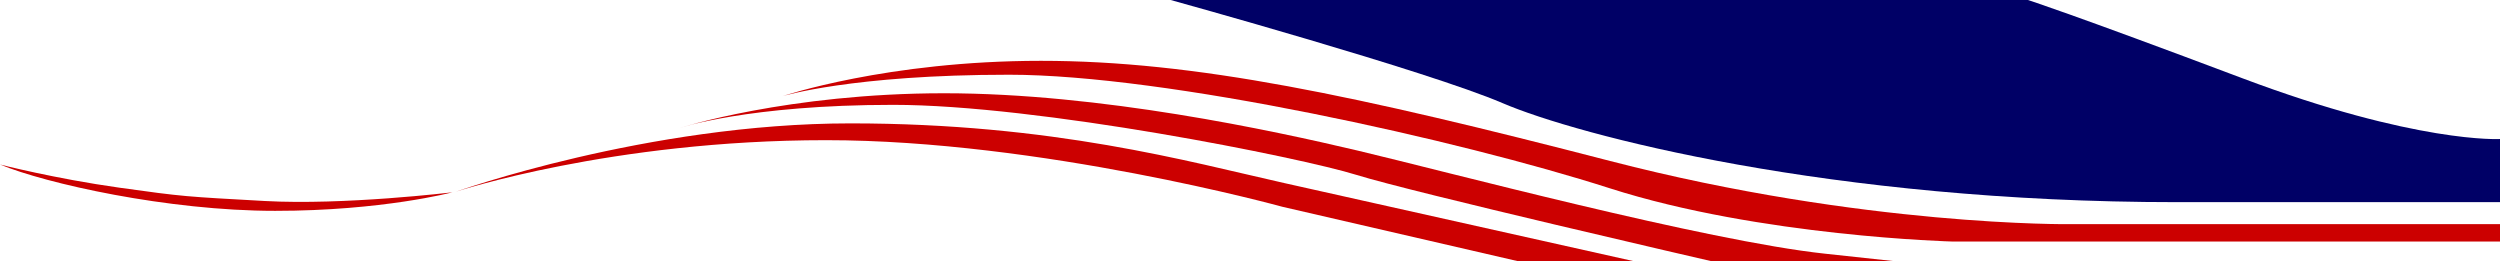<svg version="1.2" baseProfile="tiny-ps" xmlns="http://www.w3.org/2000/svg" viewBox="0 0 4316 451" width="4316" height="451">
	<title>Fuselage (1)</title>
	<style>
		tspan { white-space:pre }
		.shp0 { fill: #000066 } 
		.shp1 { fill: #cc0000 } 
	</style>
	<path id="Shape 5" class="shp0" d="M3501 0C3501 0 3570.23 21.75 3871 135C4171.77 248.25 4316 240 4316 240L4349 349L3785 349C3785 349 4355.42 349 3758 349C3160.58 349 2722.62 233.21 2594 178C2465.38 122.79 2021 0 2021 0L3501 0Z" />
	<path id="Shape 4" class="shp1" d="M1351 166C1351 166 1531.35 105 1797 105C2062.65 105 2341.43 164.51 2780 278C3218.57 391.49 3574 387 3574 387L4316 387L4316 417L3371 417C3371 417 3038.96 408.34 2779 325C2519.04 241.66 2013.01 129 1742 129C1470.99 129 1351 166 1351 166Z" />
	<path id="Shape 3" class="shp1" d="M1173 221C1173 221 1360.27 161 1630 161C1899.73 161 2196.25 225.09 2344 260C2491.75 294.91 2944.65 415.83 3151 438C3357.35 460.17 3271 451 3271 451L2955 451C2955 451 2438.22 331.99 2342 302C2245.78 272.01 1792.48 181 1542 181C1291.52 181 1173 221 1173 221Z" />
	<path id="Shape 2" class="shp1" d="M787 331C787 331 1117.77 213 1468 213C1818.23 213 2051.85 278.99 2217 316C2382.15 353.01 2821 451 2821 451L2621 451L2214 357C2214 357 1796.47 242 1426 242C1055.53 242 787 331 787 331Z" />
	<path id="Shape 1" class="shp1" d="M0 284C0 284 94.55 308.37 206 324C317.45 339.63 320.42 339.41 457 347C593.58 354.59 781 332 781 332C781 332 660.45 364 475 364C289.55 364 79 316.85 0 284Z" />
</svg>